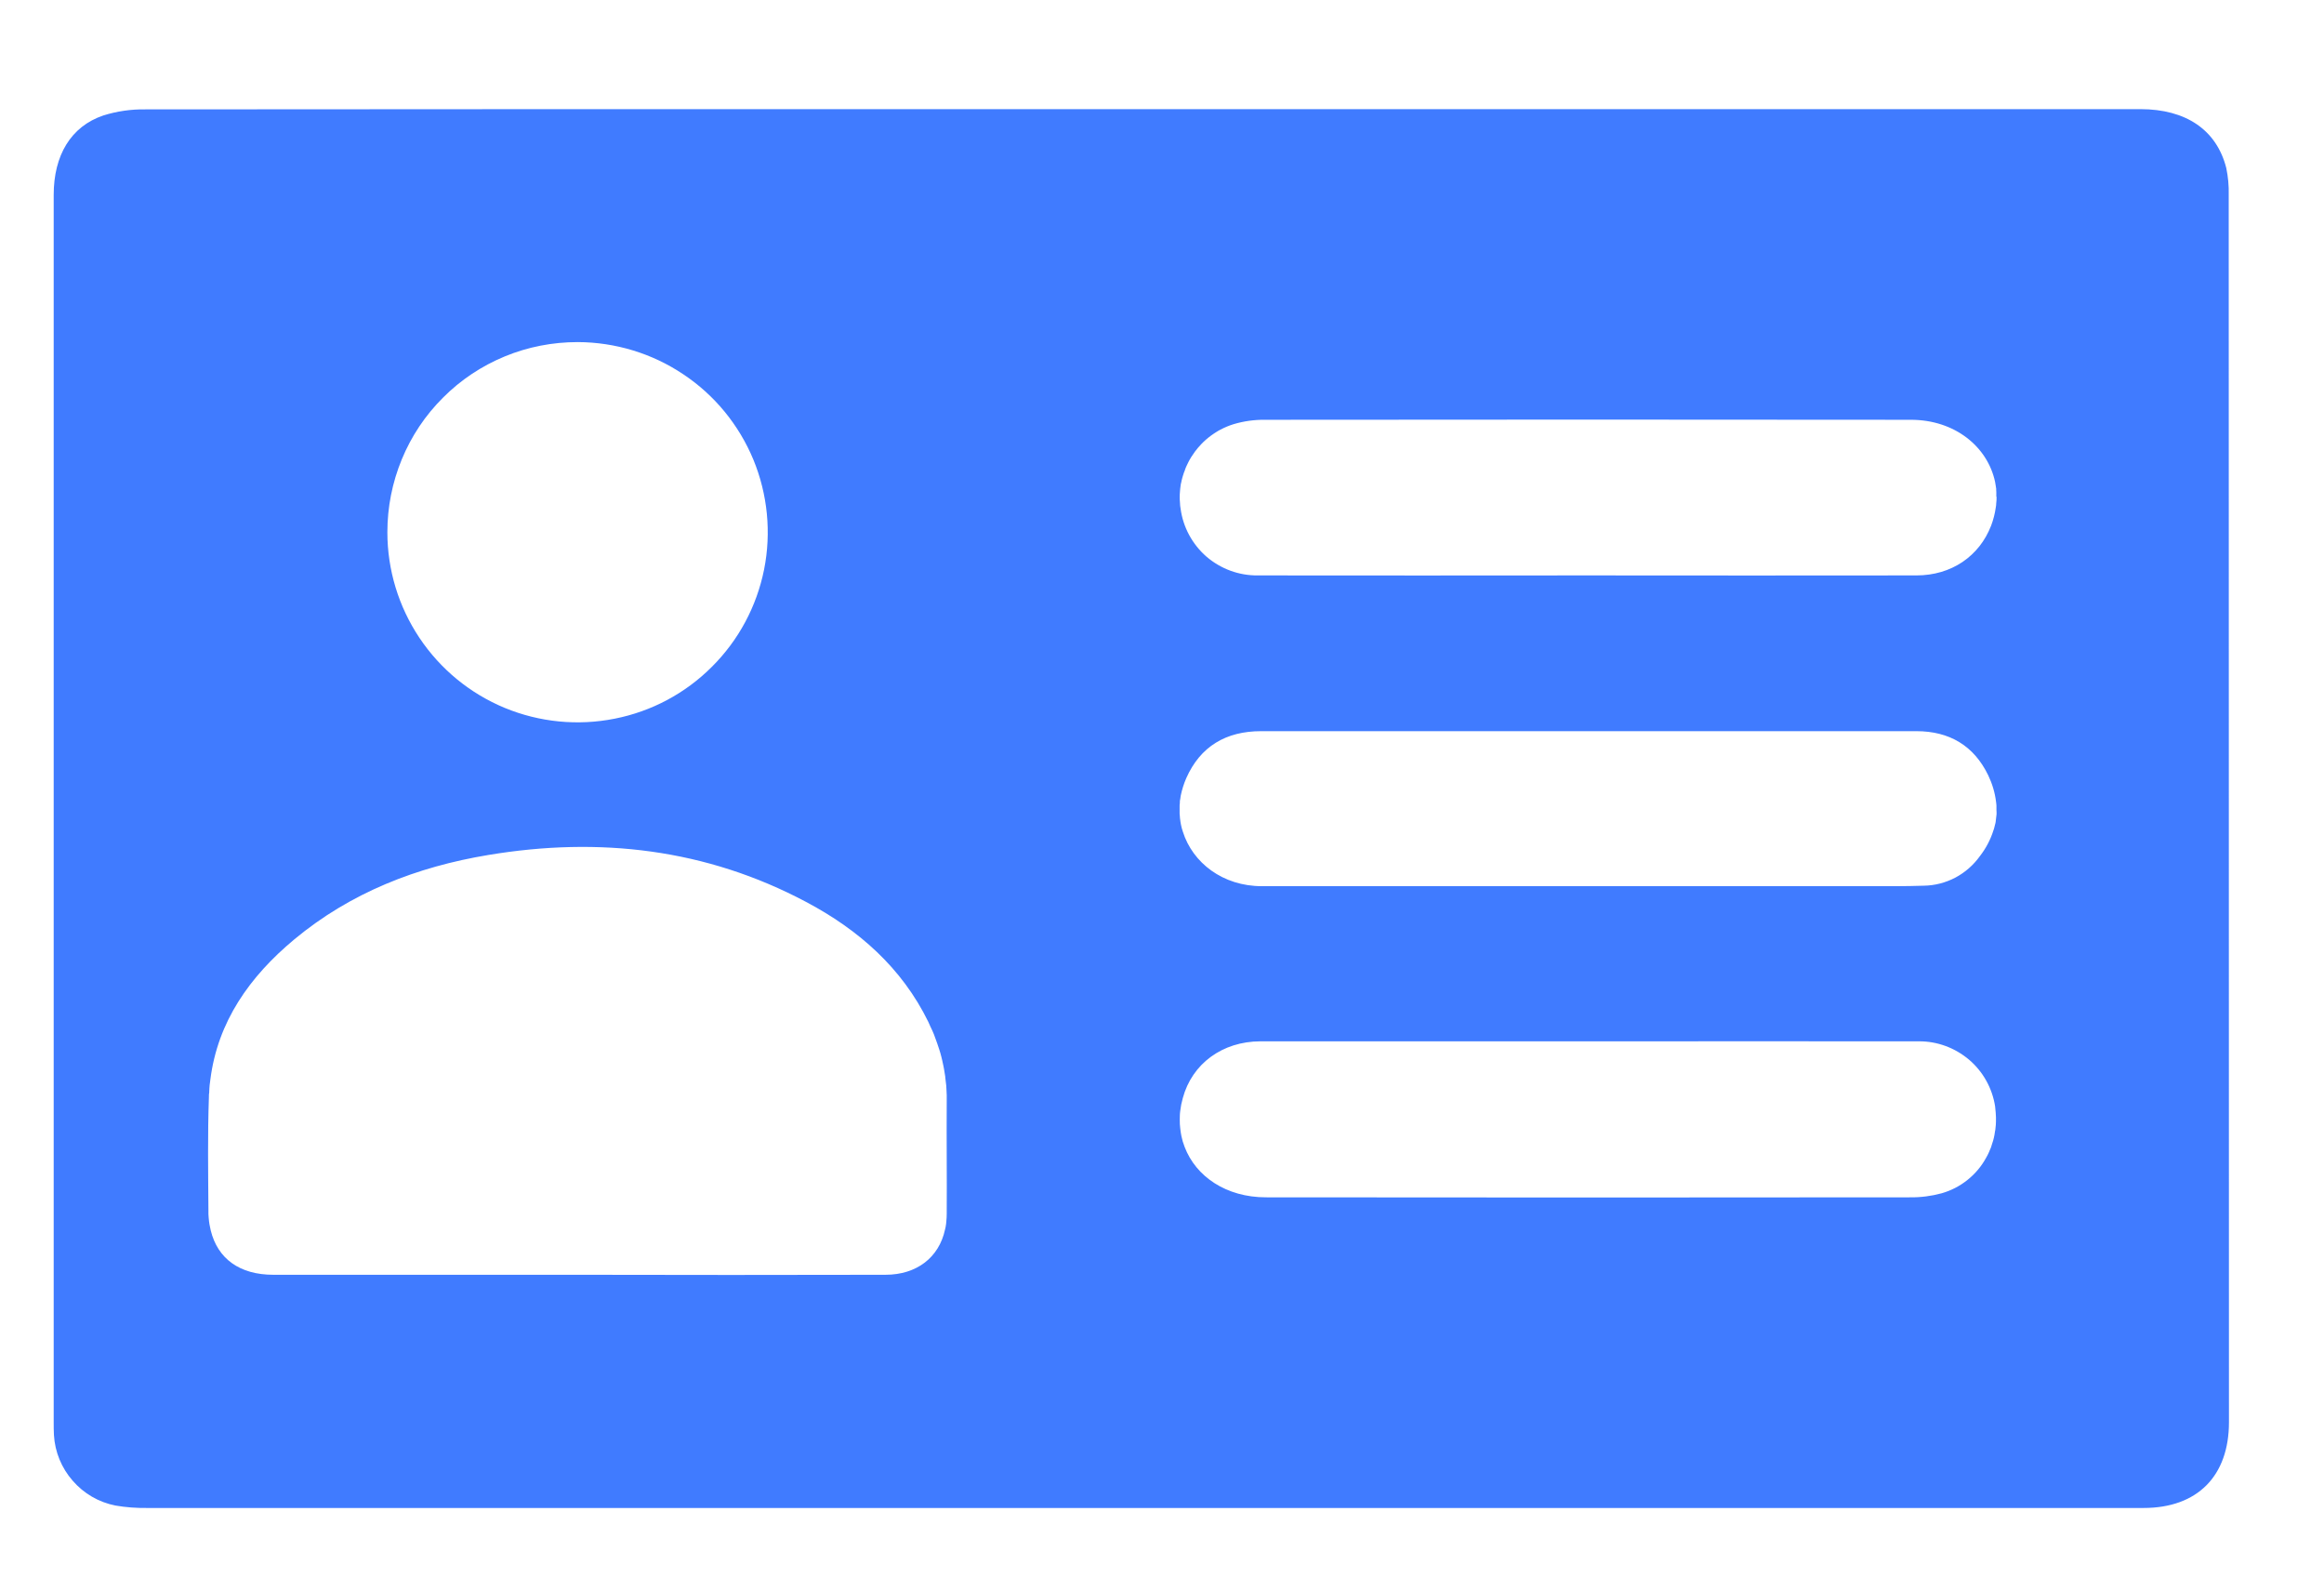<svg width="19" height="13" viewBox="0 0 19 13" fill="none" xmlns="http://www.w3.org/2000/svg">
<path d="M18.221 1.593C18.223 1.519 18.216 1.445 18.201 1.373C18.122 1.062 17.872 0.892 17.498 0.892H7.658C5.502 0.892 3.346 0.892 1.189 0.894C1.072 0.892 0.955 0.909 0.844 0.944C0.579 1.034 0.439 1.27 0.439 1.593V11.624C0.439 11.659 0.439 11.694 0.441 11.729C0.449 11.867 0.503 11.998 0.594 12.102C0.685 12.207 0.807 12.278 0.943 12.305C1.029 12.32 1.115 12.326 1.202 12.325C5.497 12.325 9.793 12.325 14.088 12.325C15.234 12.325 16.38 12.325 17.525 12.325C17.965 12.325 18.223 12.064 18.223 11.624C18.223 8.28 18.222 4.936 18.221 1.593ZM4.723 2.796C5.03 2.797 5.331 2.888 5.586 3.059C5.842 3.229 6.041 3.472 6.159 3.756C6.276 4.04 6.307 4.353 6.247 4.654C6.187 4.955 6.039 5.232 5.821 5.449C5.604 5.667 5.326 5.815 5.025 5.874C4.723 5.934 4.411 5.903 4.127 5.786C3.842 5.668 3.6 5.469 3.429 5.213C3.258 4.957 3.167 4.657 3.167 4.35C3.167 4.145 3.207 3.943 3.285 3.754C3.363 3.565 3.477 3.394 3.622 3.25C3.766 3.105 3.938 2.991 4.127 2.913C4.316 2.835 4.518 2.796 4.723 2.796ZM7.74 9.92C7.74 9.941 7.739 9.96 7.737 9.98C7.736 9.996 7.734 10.012 7.731 10.028C7.729 10.035 7.728 10.043 7.726 10.05C7.677 10.277 7.495 10.419 7.239 10.419C6.398 10.421 5.558 10.421 4.717 10.419H2.234C1.961 10.419 1.78 10.289 1.723 10.057C1.721 10.049 1.719 10.041 1.718 10.033C1.714 10.016 1.711 9.999 1.709 9.982C1.708 9.973 1.707 9.963 1.706 9.953C1.705 9.943 1.705 9.933 1.704 9.923C1.704 9.913 1.704 9.903 1.704 9.893C1.702 9.584 1.697 9.274 1.708 8.965C1.708 8.952 1.708 8.939 1.711 8.925C1.71 8.923 1.71 8.92 1.711 8.917C1.711 8.901 1.713 8.885 1.714 8.869C1.716 8.853 1.718 8.837 1.72 8.822C1.78 8.351 2.04 7.982 2.407 7.677C2.867 7.295 3.408 7.085 3.992 6.988C4.899 6.837 5.772 6.937 6.591 7.372C7.019 7.599 7.373 7.909 7.59 8.353C7.595 8.364 7.6 8.375 7.605 8.387C7.616 8.409 7.626 8.431 7.635 8.453C7.64 8.467 7.645 8.48 7.65 8.494C7.655 8.508 7.659 8.518 7.663 8.53C7.667 8.542 7.674 8.561 7.679 8.578C7.682 8.587 7.685 8.597 7.688 8.607C7.689 8.612 7.69 8.617 7.692 8.622C7.693 8.627 7.695 8.632 7.696 8.637C7.698 8.648 7.701 8.659 7.704 8.67L7.706 8.68C7.709 8.691 7.711 8.701 7.713 8.712C7.715 8.723 7.717 8.729 7.718 8.738C7.722 8.759 7.725 8.779 7.728 8.8V8.805C7.731 8.827 7.734 8.849 7.736 8.872C7.736 8.884 7.737 8.896 7.738 8.908C7.739 8.921 7.74 8.937 7.74 8.951C7.74 8.969 7.74 8.988 7.74 9.006C7.738 9.311 7.742 9.617 7.74 9.92ZM16.318 9.17C16.318 9.187 16.316 9.204 16.314 9.222C16.314 9.231 16.312 9.239 16.31 9.248C16.308 9.265 16.305 9.282 16.301 9.299C16.297 9.316 16.293 9.331 16.287 9.347C16.285 9.356 16.282 9.364 16.279 9.373C16.276 9.381 16.274 9.388 16.27 9.395C16.264 9.411 16.257 9.426 16.25 9.44C16.246 9.448 16.242 9.455 16.238 9.462C16.2 9.532 16.148 9.594 16.085 9.644C16.023 9.694 15.951 9.731 15.874 9.753C15.79 9.776 15.703 9.787 15.617 9.786C13.861 9.788 12.106 9.788 10.35 9.786C10.025 9.786 9.777 9.616 9.685 9.374C9.681 9.364 9.678 9.355 9.675 9.345C9.671 9.335 9.668 9.325 9.666 9.315C9.66 9.294 9.656 9.274 9.653 9.253C9.651 9.243 9.65 9.232 9.649 9.221C9.648 9.21 9.647 9.2 9.646 9.189C9.645 9.164 9.645 9.139 9.646 9.114C9.646 9.103 9.648 9.091 9.649 9.08C9.653 9.045 9.66 9.01 9.67 8.975C9.746 8.694 9.993 8.512 10.304 8.511C11.197 8.511 12.09 8.511 12.983 8.511C13.885 8.511 14.786 8.51 15.688 8.511C15.838 8.51 15.983 8.564 16.098 8.661C16.212 8.758 16.288 8.894 16.311 9.042C16.313 9.06 16.315 9.077 16.316 9.094C16.318 9.119 16.319 9.145 16.318 9.17ZM16.323 6.638V6.654L16.321 6.671C16.32 6.685 16.318 6.7 16.316 6.714C16.316 6.722 16.313 6.73 16.311 6.738C16.309 6.746 16.307 6.754 16.305 6.762C16.303 6.77 16.301 6.778 16.298 6.785C16.274 6.862 16.236 6.934 16.187 6.997C16.134 7.071 16.065 7.131 15.986 7.173C15.906 7.215 15.817 7.238 15.727 7.239C15.579 7.244 15.431 7.243 15.283 7.243C13.627 7.243 11.972 7.243 10.317 7.243C9.996 7.243 9.751 7.051 9.671 6.799C9.668 6.789 9.665 6.779 9.662 6.77C9.66 6.76 9.658 6.75 9.655 6.74C9.653 6.73 9.652 6.721 9.65 6.711C9.65 6.711 9.65 6.71 9.65 6.709C9.649 6.702 9.648 6.694 9.647 6.687L9.646 6.672C9.646 6.665 9.644 6.658 9.644 6.651C9.644 6.644 9.644 6.629 9.644 6.617C9.644 6.606 9.644 6.602 9.644 6.593C9.644 6.591 9.644 6.589 9.644 6.587C9.644 6.58 9.644 6.572 9.646 6.564C9.646 6.56 9.646 6.556 9.646 6.553C9.646 6.546 9.647 6.539 9.649 6.532C9.65 6.522 9.652 6.513 9.653 6.504C9.663 6.455 9.678 6.407 9.698 6.361C9.813 6.1 10.024 5.976 10.31 5.976C11.198 5.976 12.087 5.976 12.976 5.976H15.668C15.938 5.976 16.138 6.095 16.255 6.337C16.288 6.406 16.31 6.479 16.319 6.555C16.321 6.565 16.321 6.575 16.322 6.585C16.322 6.596 16.322 6.607 16.322 6.618C16.322 6.629 16.323 6.631 16.323 6.639V6.638ZM16.323 4.06C16.323 4.078 16.323 4.097 16.32 4.116C16.32 4.125 16.319 4.135 16.317 4.145C16.31 4.196 16.297 4.247 16.279 4.295C16.182 4.547 15.953 4.703 15.668 4.703C14.771 4.704 13.874 4.704 12.976 4.703C12.079 4.703 11.181 4.705 10.284 4.703C10.13 4.705 9.981 4.65 9.864 4.55C9.748 4.449 9.672 4.309 9.652 4.157C9.649 4.141 9.647 4.125 9.647 4.109C9.644 4.078 9.644 4.047 9.647 4.016C9.647 4.009 9.648 4.001 9.649 3.993L9.652 3.97C9.652 3.962 9.655 3.953 9.657 3.944C9.659 3.935 9.659 3.932 9.661 3.925C9.664 3.911 9.668 3.899 9.672 3.885C9.673 3.88 9.675 3.875 9.677 3.87C9.678 3.866 9.679 3.862 9.681 3.859C9.683 3.852 9.686 3.845 9.689 3.838C9.688 3.837 9.688 3.836 9.689 3.836C9.691 3.829 9.694 3.822 9.697 3.816C9.7 3.809 9.703 3.802 9.707 3.795C9.713 3.781 9.72 3.769 9.728 3.754C9.732 3.747 9.736 3.741 9.74 3.734C9.744 3.728 9.748 3.721 9.753 3.715C9.757 3.709 9.761 3.702 9.766 3.696C9.77 3.69 9.775 3.683 9.78 3.678L9.794 3.66C9.804 3.649 9.814 3.638 9.824 3.627C9.829 3.622 9.834 3.617 9.839 3.612C9.865 3.587 9.894 3.564 9.924 3.544L9.941 3.533L9.962 3.52L9.979 3.511C10.013 3.493 10.049 3.478 10.085 3.467C10.169 3.442 10.255 3.43 10.342 3.431C12.102 3.429 13.862 3.429 15.622 3.431C15.983 3.431 16.25 3.652 16.311 3.939C16.313 3.949 16.315 3.959 16.316 3.969C16.318 3.977 16.319 3.986 16.32 3.995C16.32 3.998 16.32 4.001 16.32 4.004C16.32 4.011 16.32 4.017 16.321 4.023C16.321 4.028 16.321 4.032 16.321 4.036C16.321 4.044 16.321 4.052 16.321 4.06L16.323 4.06Z" fill="#407BFF"/>
</svg>
